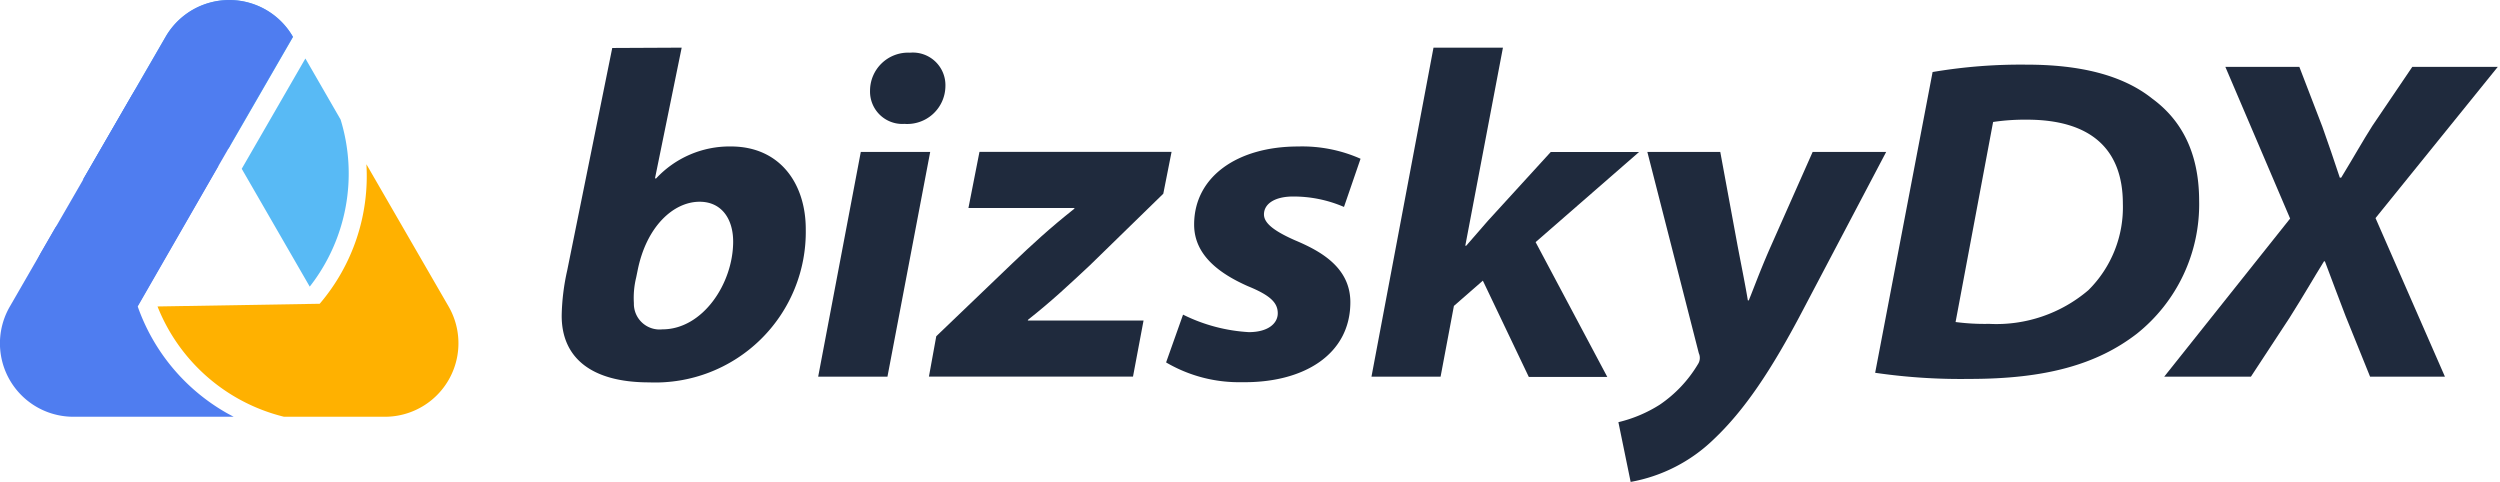 <svg xmlns="http://www.w3.org/2000/svg" width="166.001" height="32" viewBox="0 0 166.001 32"><defs><style>.a{fill:none;}.b{fill:#1f2a3d;}.c{fill:#58baf5;}.d{fill:#4f7df0;}.e{fill:#ffb100;}</style></defs><g transform="translate(22564.001 18499)"><rect class="a" width="166" height="32" transform="translate(-22564 -18499)"/><g transform="translate(-22564.02 -18498.969)"><g transform="translate(0.019 -0.031)"><path class="b" d="M191.333,15.52l-1.77,8.666.061.031a6.661,6.661,0,0,1,4.974-2.136c3.265,0,4.974,2.472,4.974,5.493a10,10,0,0,1-10.406,10.172c-3.845,0-5.828-1.648-5.8-4.475a14.794,14.794,0,0,1,.366-2.96l2.99-14.769Zm-3.021,15.257a5.729,5.729,0,0,0-.153,1.709,1.707,1.707,0,0,0,1.892,1.739c2.685,0,4.7-3.051,4.7-5.828,0-1.5-.763-2.645-2.228-2.645-1.739,0-3.54,1.648-4.119,4.577Z" transform="translate(-146.069 -12.356)"/><path class="b" d="M267.07,38.691,269.9,23.769h4.608l-2.838,14.922Zm5.682-16.783a2.147,2.147,0,0,1-2.238-2.2,2.53,2.53,0,0,1,2.655-2.531,2.163,2.163,0,0,1,2.35,2.226,2.537,2.537,0,0,1-2.746,2.5Z" transform="translate(-212.743 -13.679)"/><path class="b" d="M303.708,61.79l5.035-4.825c1.312-1.251,2.5-2.35,4.119-3.631l.031-.061h-7.049l.732-3.723h12.755l-.549,2.777-4.882,4.76c-1.343,1.251-2.5,2.35-4.089,3.6l-.03.061h7.69l-.7,3.723H303.22Z" transform="translate(-241.539 -39.464)"/><path class="b" d="M381.733,58.938A11.233,11.233,0,0,0,386.1,60.1c1.282,0,1.922-.58,1.922-1.251,0-.7-.488-1.19-1.983-1.8-1.861-.824-3.57-2.044-3.57-4.089,0-3.2,2.9-5.187,6.9-5.187a9.534,9.534,0,0,1,4.15.814l-1.1,3.2a8.428,8.428,0,0,0-3.391-.692c-1.16,0-1.922.458-1.922,1.19,0,.58.671,1.1,2.044,1.709,1.587.671,3.692,1.739,3.692,4.119,0,3.479-3.113,5.371-7.2,5.31a9.553,9.553,0,0,1-5.035-1.312Z" transform="translate(-303.178 -38.046)"/><path class="b" d="M447.67,37.369l4.119-21.849H456.4l-2.5,13.152h.061c.488-.549.976-1.129,1.434-1.648l4.181-4.577h5.865l-6.872,5.987,4.76,8.951h-5.212l-3.051-6.394-1.922,1.678-.885,4.7Z" transform="translate(-356.604 -12.356)"/><path class="b" d="M535.034,49.57l1.16,6.286c.305,1.587.519,2.645.671,3.57h.061c.336-.814.671-1.77,1.373-3.387l2.868-6.469h4.882l-5.462,10.375c-2.167,4.15-3.967,6.8-6.011,8.727a10.613,10.613,0,0,1-5.493,2.807l-.814-3.967a9.037,9.037,0,0,0,2.746-1.16,8.517,8.517,0,0,0,2.533-2.685.755.755,0,0,0,.061-.732L530.192,49.57Z" transform="translate(-420.807 -39.48)"/><path class="b" d="M615.884,21.551a34.915,34.915,0,0,1,6.256-.49c3.479,0,6.347.671,8.331,2.258,1.831,1.343,3.112,3.448,3.112,6.8a10.983,10.983,0,0,1-4.15,8.819c-2.645,2.034-6.042,2.99-11.077,2.99a39.316,39.316,0,0,1-6.286-.407Zm1.526,16.6a14.947,14.947,0,0,0,2.228.122,9.406,9.406,0,0,0,6.591-2.238,7.749,7.749,0,0,0,2.289-5.737c0-3.692-2.2-5.584-6.378-5.584a14.389,14.389,0,0,0-2.238.153Z" transform="translate(-487.559 -16.768)"/><path class="b" d="M720.091,42.387l-1.628-4.028c-.488-1.251-.885-2.35-1.373-3.631h-.061c-.7,1.129-1.343,2.258-2.289,3.753l-2.563,3.906H706.42l8.361-10.5-4.3-10.07h4.913l1.526,3.967c.427,1.221.763,2.167,1.16,3.387h.092c.854-1.4,1.434-2.441,2.075-3.448l2.645-3.906h5.676l-8.117,10.039,4.608,10.528Z" transform="translate(-562.716 -17.375)"/><path class="c" d="M36.757,9.856l4.272-7.4V2.441a4.882,4.882,0,0,0-8.457,0l-5.493,9.5a13.069,13.069,0,0,1,9.663-2.091Z" transform="translate(-21.575 0.007)"/><path class="c" d="M85.485,23.116,83.147,19.06,78.92,26.384l4.516,7.824A12.188,12.188,0,0,0,85.485,23.116Z" transform="translate(-62.869 -15.176)"/><rect class="d" width="7.324" height="19.477" rx="3.662" transform="translate(10.601 3.129) rotate(30)"/><path class="d" d="M39.231.626a4.882,4.882,0,0,0-6.679,1.79l-5.493,9.5a13.069,13.069,0,0,1,9.663-2.091h0l4.286-7.413A4.842,4.842,0,0,0,39.231.626Z" transform="translate(-21.559 0.031)"/><path class="e" d="M51.43,63.023a12.158,12.158,0,0,0,8.4,7.324h6.7a4.882,4.882,0,0,0,4.227-7.324L65.3,53.58A13.045,13.045,0,0,1,62.2,62.844Z" transform="translate(-40.971 -42.674)"/><path class="d" d="M14.957,70.033a13.143,13.143,0,0,1-5.794-7.008l5.364-9.346A12.294,12.294,0,0,0,3.7,57.782L.676,63.024A4.874,4.874,0,0,0,4.9,70.348H15.537C15.341,70.246,15.146,70.144,14.957,70.033Z" transform="translate(-0.019 -42.675)"/></g></g></g></svg>